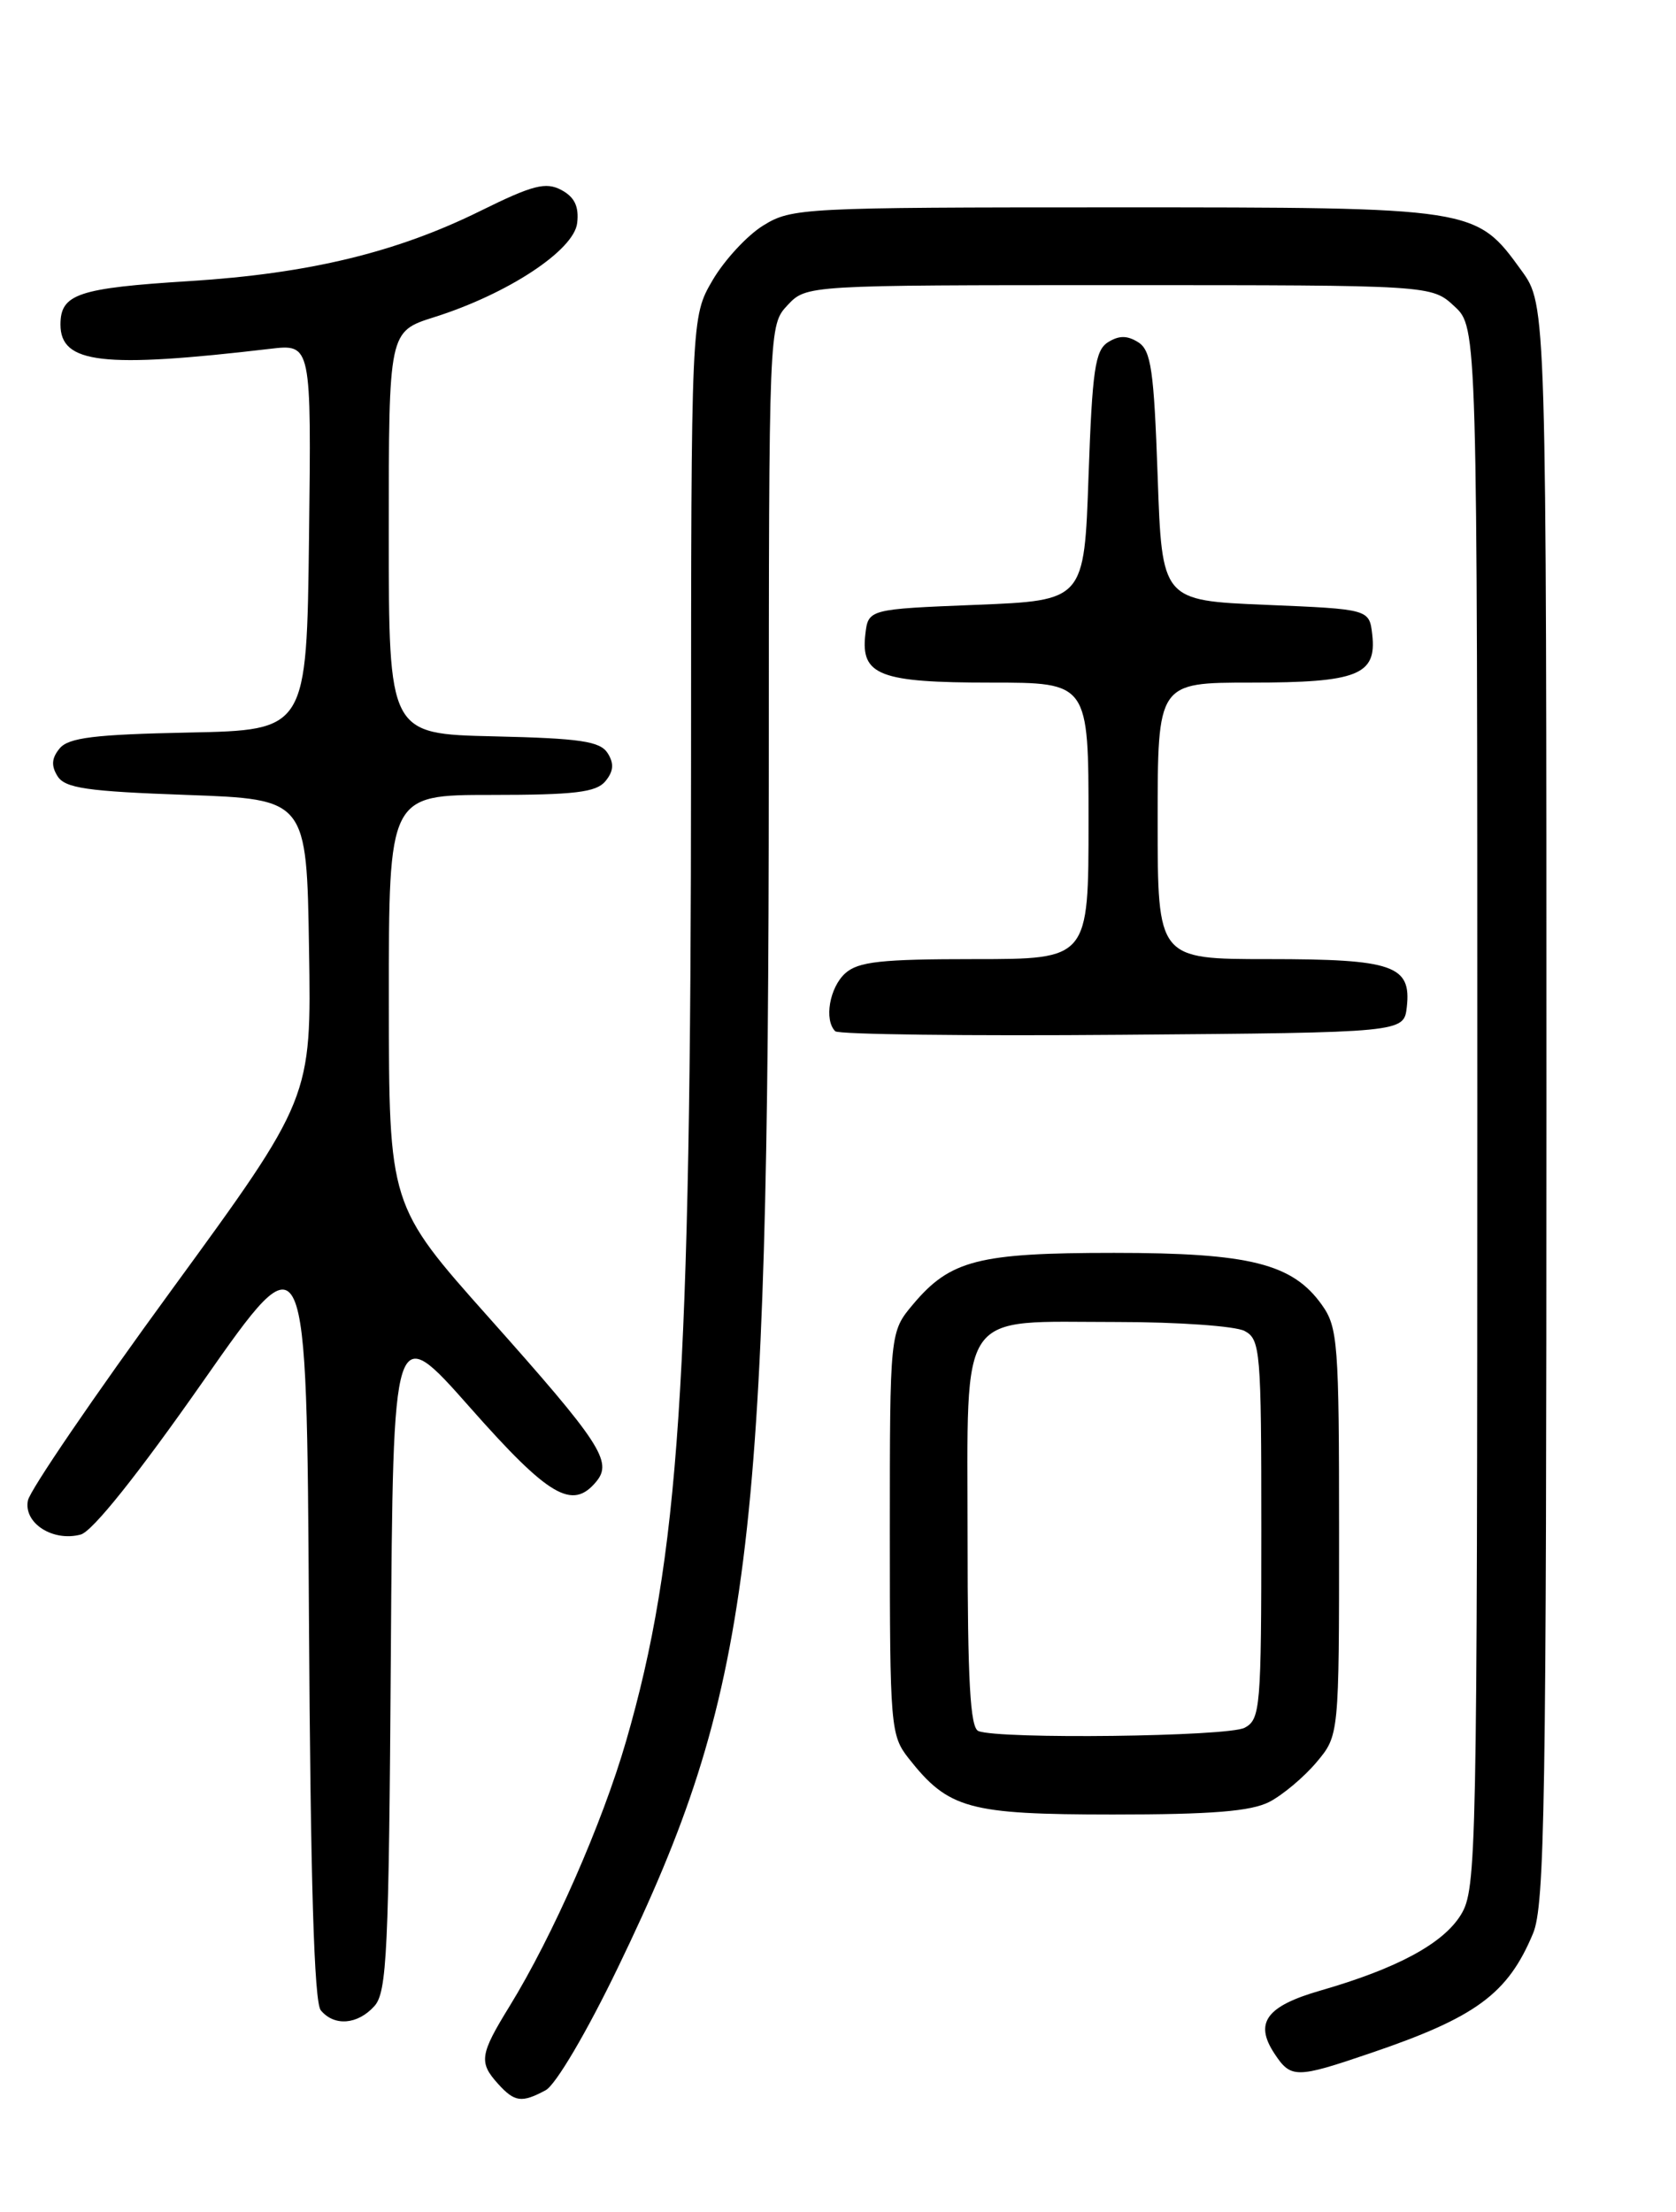 <?xml version="1.0" encoding="UTF-8" standalone="no"?>
<!DOCTYPE svg PUBLIC "-//W3C//DTD SVG 1.1//EN" "http://www.w3.org/Graphics/SVG/1.1/DTD/svg11.dtd" >
<svg xmlns="http://www.w3.org/2000/svg" xmlns:xlink="http://www.w3.org/1999/xlink" version="1.1" viewBox="0 0 194 256">
 <g >
 <path fill="currentColor"
d=" M 63.16 241.91 C 64.32 241.29 67.92 235.19 71.55 227.66 C 86.94 195.81 88.96 179.82 88.99 89.56 C 89.00 37.63 89.00 37.63 91.17 35.31 C 93.35 33.00 93.35 33.00 129.53 33.00 C 165.71 33.00 165.71 33.00 168.35 35.45 C 171.00 37.90 171.00 37.90 171.00 128.20 C 170.99 214.85 170.92 218.62 169.11 221.59 C 167.07 224.93 161.74 227.81 152.86 230.37 C 146.59 232.17 145.17 234.09 147.50 237.64 C 149.42 240.56 150.00 240.56 158.63 237.62 C 170.85 233.47 174.53 230.76 177.45 223.77 C 178.81 220.52 179.00 208.80 179.00 127.68 C 179.00 35.30 179.00 35.30 176.12 31.32 C 170.81 23.99 170.87 24.00 128.97 24.00 C 92.96 24.00 91.62 24.07 88.36 26.09 C 86.50 27.23 83.86 30.09 82.49 32.42 C 80.00 36.68 80.00 36.68 79.99 88.59 C 79.97 160.06 78.62 180.28 72.47 201.51 C 69.72 211.01 63.98 224.06 59.00 232.16 C 55.54 237.78 55.40 238.68 57.65 241.17 C 59.57 243.29 60.38 243.40 63.16 241.91 Z  M 43.33 232.18 C 44.79 230.58 45.01 225.92 45.24 191.59 C 45.50 152.82 45.50 152.82 54.42 162.91 C 63.55 173.24 66.25 174.82 69.02 171.47 C 70.94 169.16 69.52 167.00 56.60 152.50 C 45.02 139.50 45.02 139.50 45.01 115.75 C 45.00 92.00 45.00 92.00 56.88 92.00 C 66.49 92.00 69.01 91.70 70.07 90.42 C 71.02 89.27 71.10 88.37 70.34 87.17 C 69.47 85.79 67.19 85.45 57.14 85.22 C 45.00 84.94 45.00 84.94 45.00 61.65 C 45.00 38.37 45.00 38.37 50.25 36.71 C 58.76 34.03 66.45 28.97 66.81 25.81 C 67.03 23.90 66.51 22.81 64.98 21.99 C 63.18 21.03 61.68 21.41 55.61 24.41 C 45.90 29.21 35.77 31.66 21.98 32.53 C 9.03 33.34 7.00 34.02 7.00 37.56 C 7.00 42.09 11.89 42.65 31.27 40.37 C 36.04 39.81 36.04 39.81 35.77 62.15 C 35.50 84.50 35.50 84.50 21.85 84.78 C 10.96 85.00 7.94 85.37 6.91 86.61 C 5.97 87.74 5.91 88.63 6.66 89.83 C 7.53 91.22 10.08 91.59 21.61 92.00 C 35.50 92.50 35.50 92.50 35.77 109.81 C 36.05 127.11 36.05 127.11 19.85 149.31 C 10.94 161.51 3.46 172.47 3.23 173.66 C 2.71 176.27 6.11 178.46 9.34 177.60 C 10.70 177.24 15.97 170.64 23.50 159.88 C 35.50 142.73 35.50 142.73 35.76 187.03 C 35.94 217.70 36.36 231.73 37.13 232.66 C 38.69 234.54 41.39 234.33 43.33 232.18 Z  M 146.93 208.54 C 148.49 207.73 150.94 205.67 152.38 203.96 C 155.00 200.85 155.00 200.85 155.00 177.33 C 155.00 155.46 154.86 153.61 153.01 151.02 C 149.61 146.24 144.66 145.00 128.95 145.00 C 113.26 145.00 110.00 145.83 105.70 150.94 C 103.00 154.15 103.00 154.15 103.00 177.44 C 103.00 199.80 103.09 200.84 105.16 203.48 C 109.79 209.36 112.08 209.99 128.80 210.00 C 140.28 210.00 144.81 209.63 146.93 208.54 Z  M 162.84 116.55 C 163.38 111.73 161.27 111.00 146.81 111.00 C 134.00 111.00 134.00 111.00 134.00 95.00 C 134.00 79.00 134.00 79.00 144.81 79.00 C 157.14 79.00 159.37 78.12 158.84 73.45 C 158.50 70.50 158.50 70.50 146.50 70.00 C 134.50 69.50 134.50 69.50 134.00 55.11 C 133.57 42.83 133.24 40.55 131.75 39.61 C 130.48 38.81 129.52 38.81 128.25 39.61 C 126.76 40.55 126.43 42.83 126.00 55.11 C 125.50 69.50 125.50 69.50 113.00 70.00 C 100.50 70.50 100.50 70.50 100.16 73.45 C 99.63 78.16 101.83 79.00 114.69 79.00 C 126.00 79.00 126.00 79.00 126.00 95.00 C 126.00 111.00 126.00 111.00 112.83 111.00 C 101.98 111.00 99.34 111.29 97.83 112.65 C 96.02 114.30 95.37 118.04 96.68 119.35 C 97.05 119.72 112.02 119.91 129.93 119.76 C 162.50 119.50 162.50 119.50 162.84 116.55 Z  M 113.25 200.34 C 112.30 199.96 112.00 194.53 112.00 177.97 C 112.00 151.10 110.68 153.00 129.29 153.00 C 136.35 153.00 143.00 153.47 144.07 154.04 C 145.89 155.01 146.00 156.34 146.00 177.00 C 146.00 197.66 145.89 198.99 144.07 199.96 C 142.14 200.99 115.67 201.31 113.25 200.34 Z "/>
</g>
</svg>